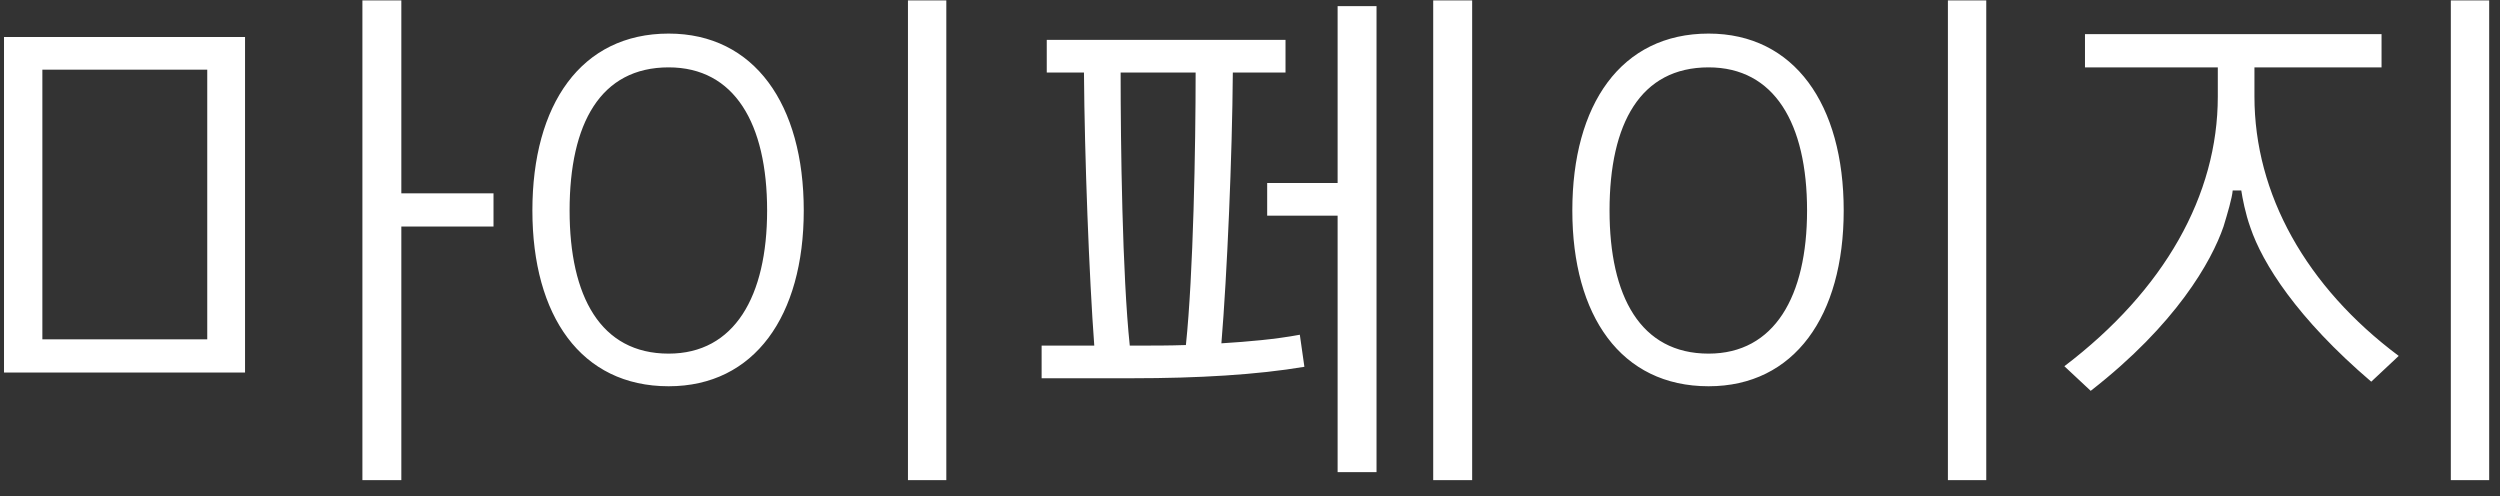 <svg width="131" height="26" viewBox="0 0 131 26" fill="none" xmlns="http://www.w3.org/2000/svg">
<rect x="0" y="0" width="131" height="26" fill="#333333" stroke="none"/>
<path d="M12.84 19.52V1.94H0.21V19.52H12.84ZM10.86 17.78H2.22V3.65H10.86V17.78ZM21.03 25.16V11.87H25.86V10.13H21.03V0.02H18.99V25.16H21.03ZM29.847 11.03C29.847 6.47 31.467 3.53 35.037 3.53C38.487 3.53 40.197 6.47 40.197 11.03C40.197 15.53 38.487 18.53 35.037 18.53C31.467 18.53 29.847 15.53 29.847 11.03ZM27.897 11.03C27.897 16.55 30.447 20.24 35.037 20.24C39.537 20.24 42.117 16.55 42.117 11.03C42.117 5.48 39.537 1.76 35.037 1.76C30.447 1.76 27.897 5.48 27.897 11.03ZM49.587 25.16V0.02H47.577V25.16H49.587ZM68.111 17.54C66.82 17.78 65.441 17.9 64.001 17.99C64.3 14.39 64.57 8.15 64.6 3.8H67.361V2.09H54.85V3.8H56.8C56.831 8.21 57.071 14.51 57.34 18.11H54.581V19.82H59.35C62.77 19.82 65.861 19.64 68.35 19.22L68.111 17.54ZM72.13 24.74V0.32H70.091V9.59H66.4V11.3H70.091V24.74H72.13ZM59.56 18.11H59.2C58.81 14.39 58.721 7.67 58.721 3.8H62.651C62.651 7.67 62.531 14.36 62.141 18.08C61.27 18.11 60.431 18.11 59.56 18.11ZM75.1 25.16H77.141V0.02H75.1V25.16ZM84.34 11.03C84.34 6.47 85.96 3.53 89.53 3.53C92.98 3.53 94.69 6.47 94.69 11.03C94.69 15.53 92.98 18.53 89.53 18.53C85.96 18.53 84.34 15.53 84.34 11.03ZM82.39 11.03C82.39 16.55 84.94 20.24 89.53 20.24C94.03 20.24 96.61 16.55 96.61 11.03C96.61 5.48 94.03 1.76 89.53 1.76C84.94 1.76 82.39 5.48 82.39 11.03ZM104.08 25.16V0.02H102.07V25.16H104.08ZM130.433 25.16V0.02H128.423V25.16H130.433ZM117.443 9.98C117.503 10.37 117.653 11.18 117.923 11.93C118.553 13.79 120.353 16.67 124.253 20L125.693 18.65C120.833 15.02 118.133 10.16 118.133 5.06V3.53H124.793V1.79H109.253V3.53H116.213V5.06C116.213 10.22 113.423 15.2 108.173 19.19L109.553 20.48C114.023 17 115.883 13.7 116.513 11.87C116.723 11.18 116.963 10.37 116.993 9.98H117.443Z" fill="white"/>
</svg>
